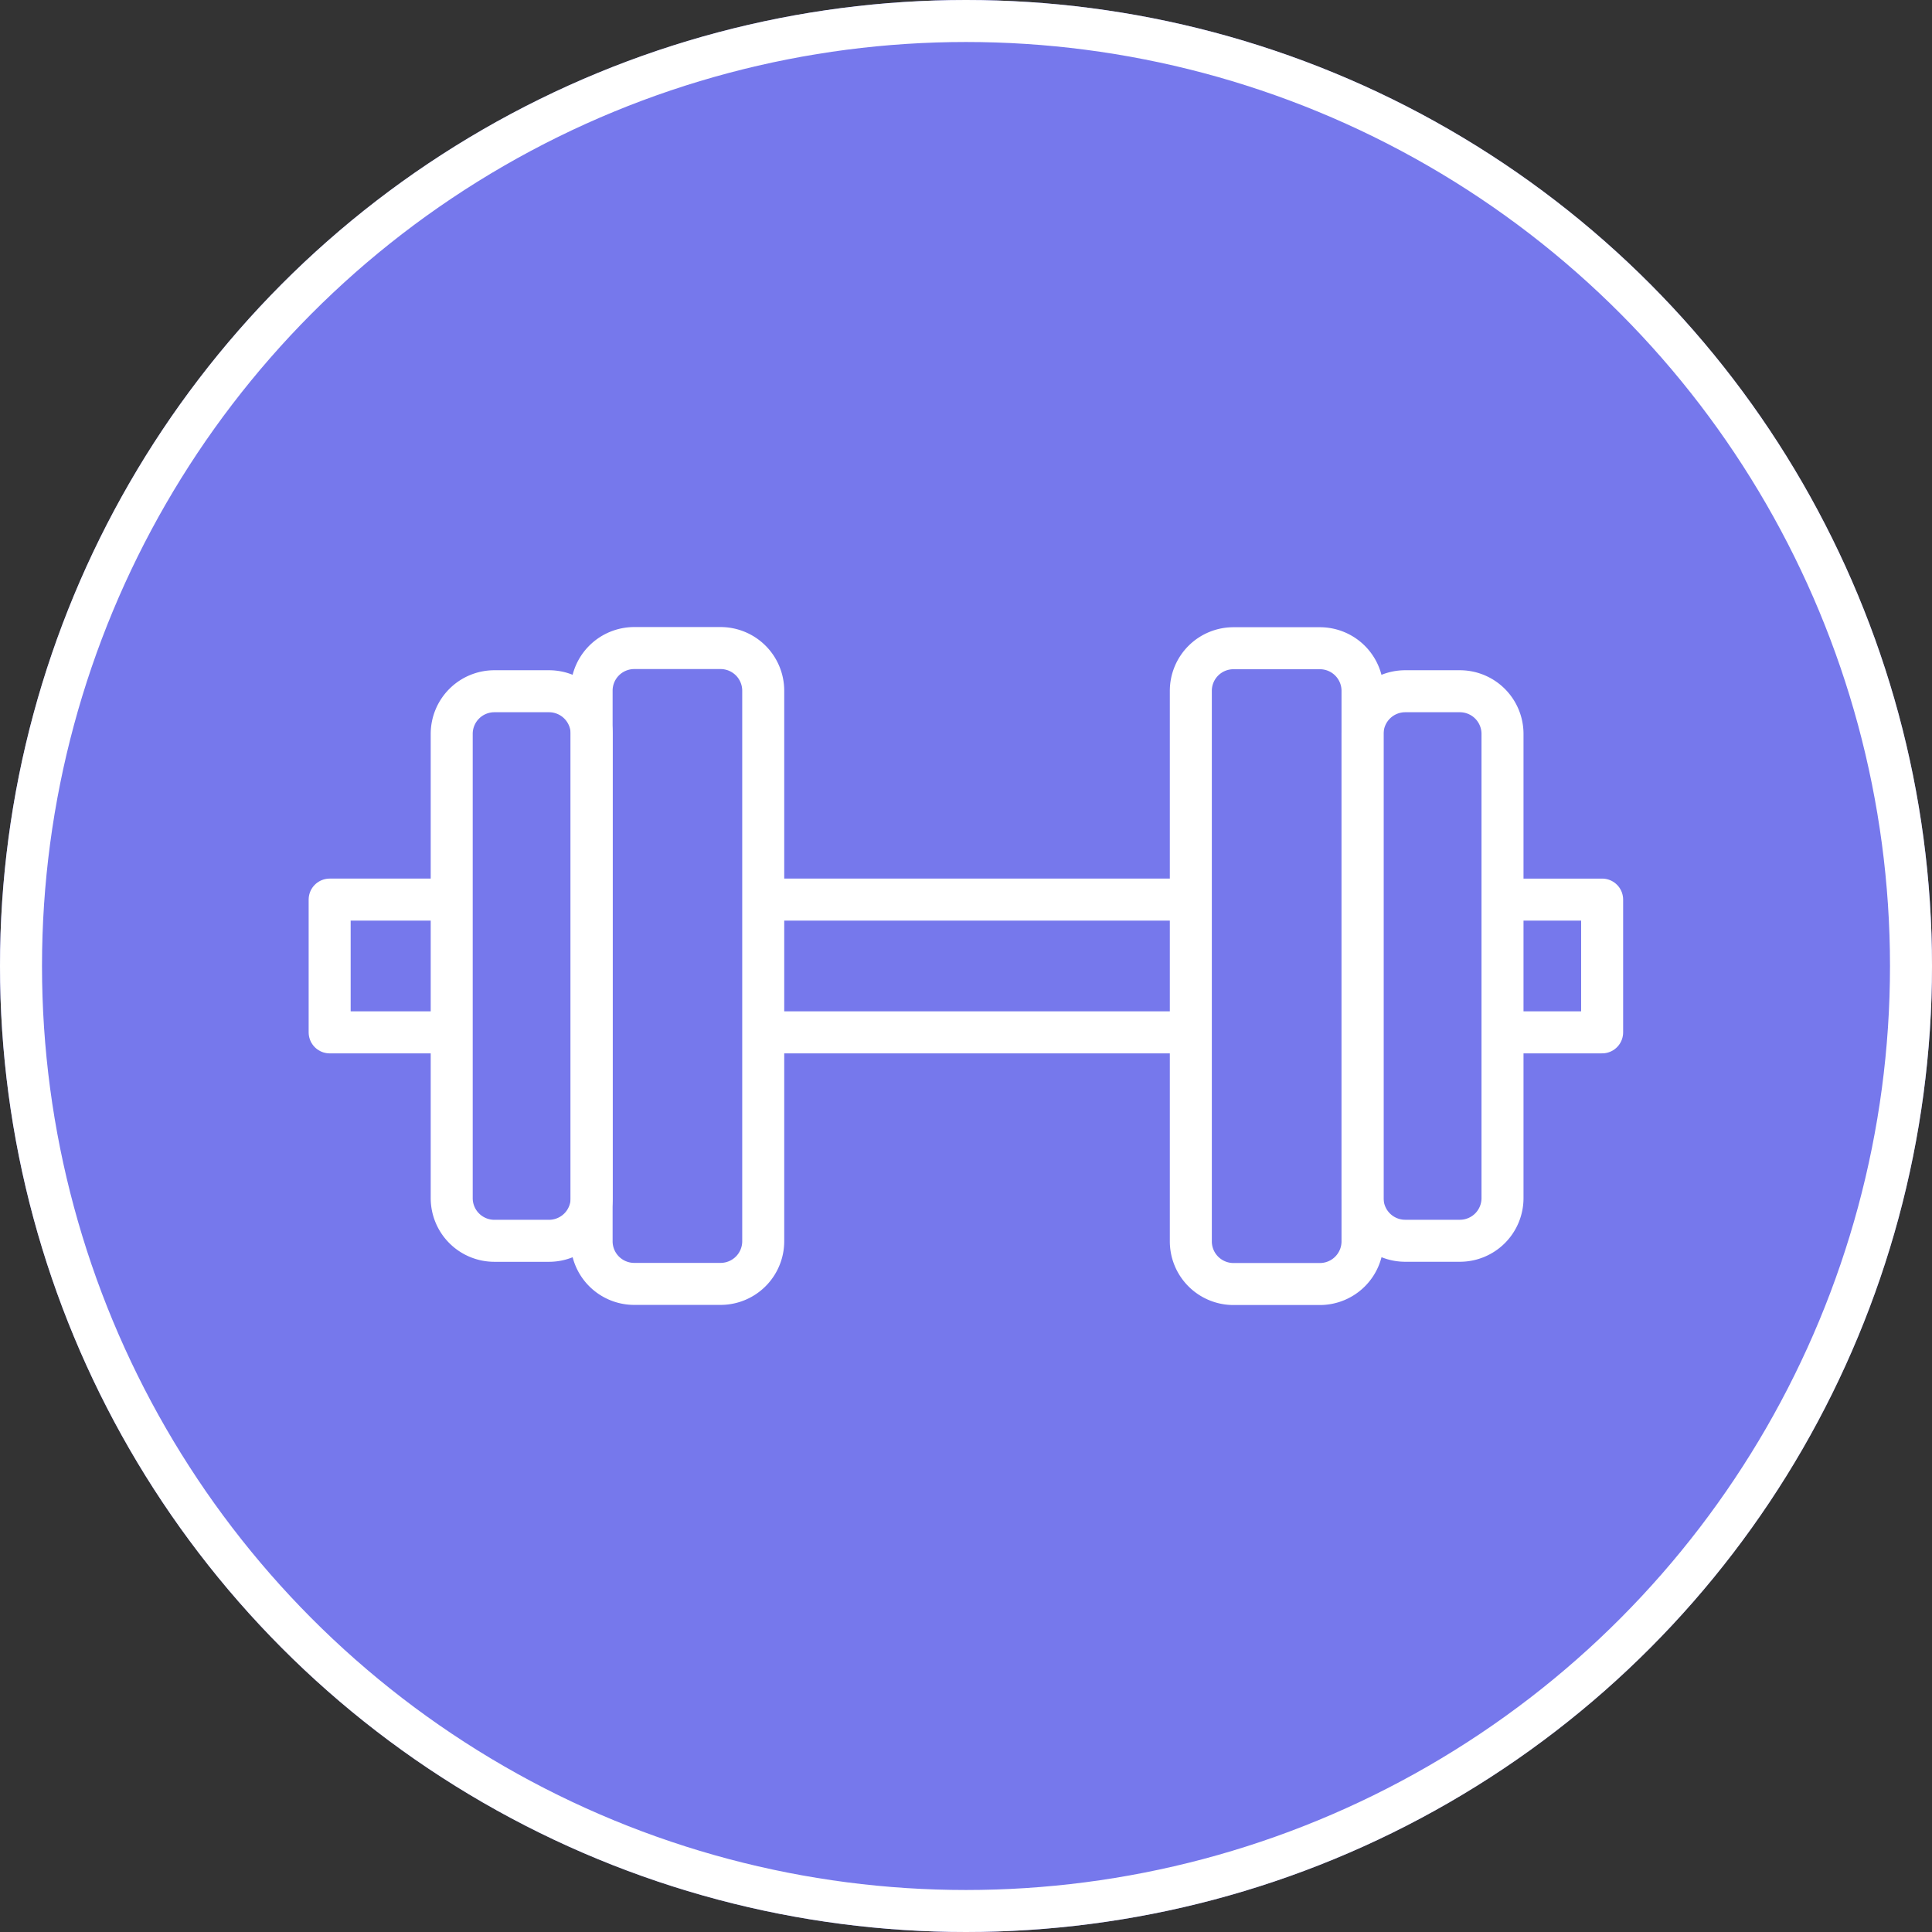 <svg xmlns="http://www.w3.org/2000/svg" xmlns:xlink="http://www.w3.org/1999/xlink" width="46" height="46" viewBox="0 0 46 46">
  <rect x="0" y="0" width="46" height="46" fill="#333333" stroke="none"/>
  <defs>
    <clipPath id="clip-path">
      <path id="path2438" d="M31.533-682.665H0v31.533H31.533Z" transform="translate(0 682.665)" fill="none"/>
    </clipPath>
  </defs>
  <g id="Group_72703" data-name="Group 72703" transform="translate(-1175 -3836)">
    <g id="Ellipse_690" data-name="Ellipse 690" transform="translate(1175 3836)" fill="#7678ec" stroke="#fff" stroke-width="1">
      <circle cx="23" cy="23" r="23" stroke="none"/>
      <circle cx="23" cy="23" r="22.5" fill="none"/>
    </g>
    <g id="g2424" transform="translate(1182.233 4525.898)">
      <g id="g2426" transform="translate(11.052 -665.318)">
        <path id="path2428" d="M-214.75,0h9.92" transform="translate(214.75)" fill="none" stroke="#fff" stroke-linecap="round" stroke-linejoin="round" stroke-width="1"/>
      </g>
      <g id="g2430" transform="translate(11.052 -668.479)">
        <path id="path2432" d="M9.92,0H0" fill="none" stroke="#fff" stroke-linecap="round" stroke-linejoin="round" stroke-width="1"/>
      </g>
      <g id="g2434" transform="translate(0 -682.665)">
        <g id="g2436" clip-path="url(#clip-path)">
          <g id="g2442" transform="translate(0.616 14.186)">
            <path id="path2444" d="M2.841,0H0V3.161H2.841" fill="none" stroke="#fff" stroke-linecap="round" stroke-linejoin="round" stroke-width="1"/>
          </g>
          <g id="g2446" transform="translate(28.613 14.186)">
            <path id="path2448" d="M-49.88-65.263h2.3v-3.161h-2.3" transform="translate(49.88 68.424)" fill="none" stroke="#fff" stroke-linecap="round" stroke-linejoin="round" stroke-width="1"/>
          </g>
          <g id="g2450" transform="translate(25.209 9.225)">
            <path id="path2452" d="M-49.084-270.173h1.3a1.015,1.015,0,0,0,1.016-1.015v-11.053a1.016,1.016,0,0,0-1.016-1.016h-1.3a1.016,1.016,0,0,0-1.016,1.016v11.053A1.015,1.015,0,0,0-49.084-270.173Z" transform="translate(50.1 283.257)" fill="none" stroke="#fff" stroke-linecap="round" stroke-linejoin="round" stroke-width="1"/>
          </g>
          <g id="g2454" transform="translate(21.12 8.197)">
            <path id="path2456" d="M-65.51-312.6h2.057a1.016,1.016,0,0,0,1.016-1.016v-13.107a1.015,1.015,0,0,0-1.016-1.015H-65.51a1.015,1.015,0,0,0-1.015,1.015v13.107A1.016,1.016,0,0,0-65.51-312.6Z" transform="translate(66.525 327.742)" fill="none" stroke="#fff" stroke-linecap="round" stroke-linejoin="round" stroke-width="1"/>
          </g>
          <g id="g2458" transform="translate(3.524 9.225)">
            <path id="path2460" d="M-19.671,0h-1.3a1.016,1.016,0,0,0-1.016,1.016V12.069a1.016,1.016,0,0,0,1.016,1.016h1.3a1.016,1.016,0,0,0,1.016-1.016V1.016A1.016,1.016,0,0,0-19.671,0Z" transform="translate(21.985)" fill="none" stroke="#fff" stroke-linecap="round" stroke-linejoin="round" stroke-width="1"/>
          </g>
          <g id="g2462" transform="translate(6.854 8.197)">
            <path id="path2464" d="M-18.912,0H-20.97a1.015,1.015,0,0,0-1.016,1.015V14.123a1.015,1.015,0,0,0,1.016,1.016h2.057A1.016,1.016,0,0,0-17.9,14.123V1.015A1.016,1.016,0,0,0-18.912,0Z" transform="translate(21.985 0)" fill="none" stroke="#fff" stroke-linecap="round" stroke-linejoin="round" stroke-width="1"/>
          </g>
        </g>
      </g>
    </g>
  </g>
</svg>

